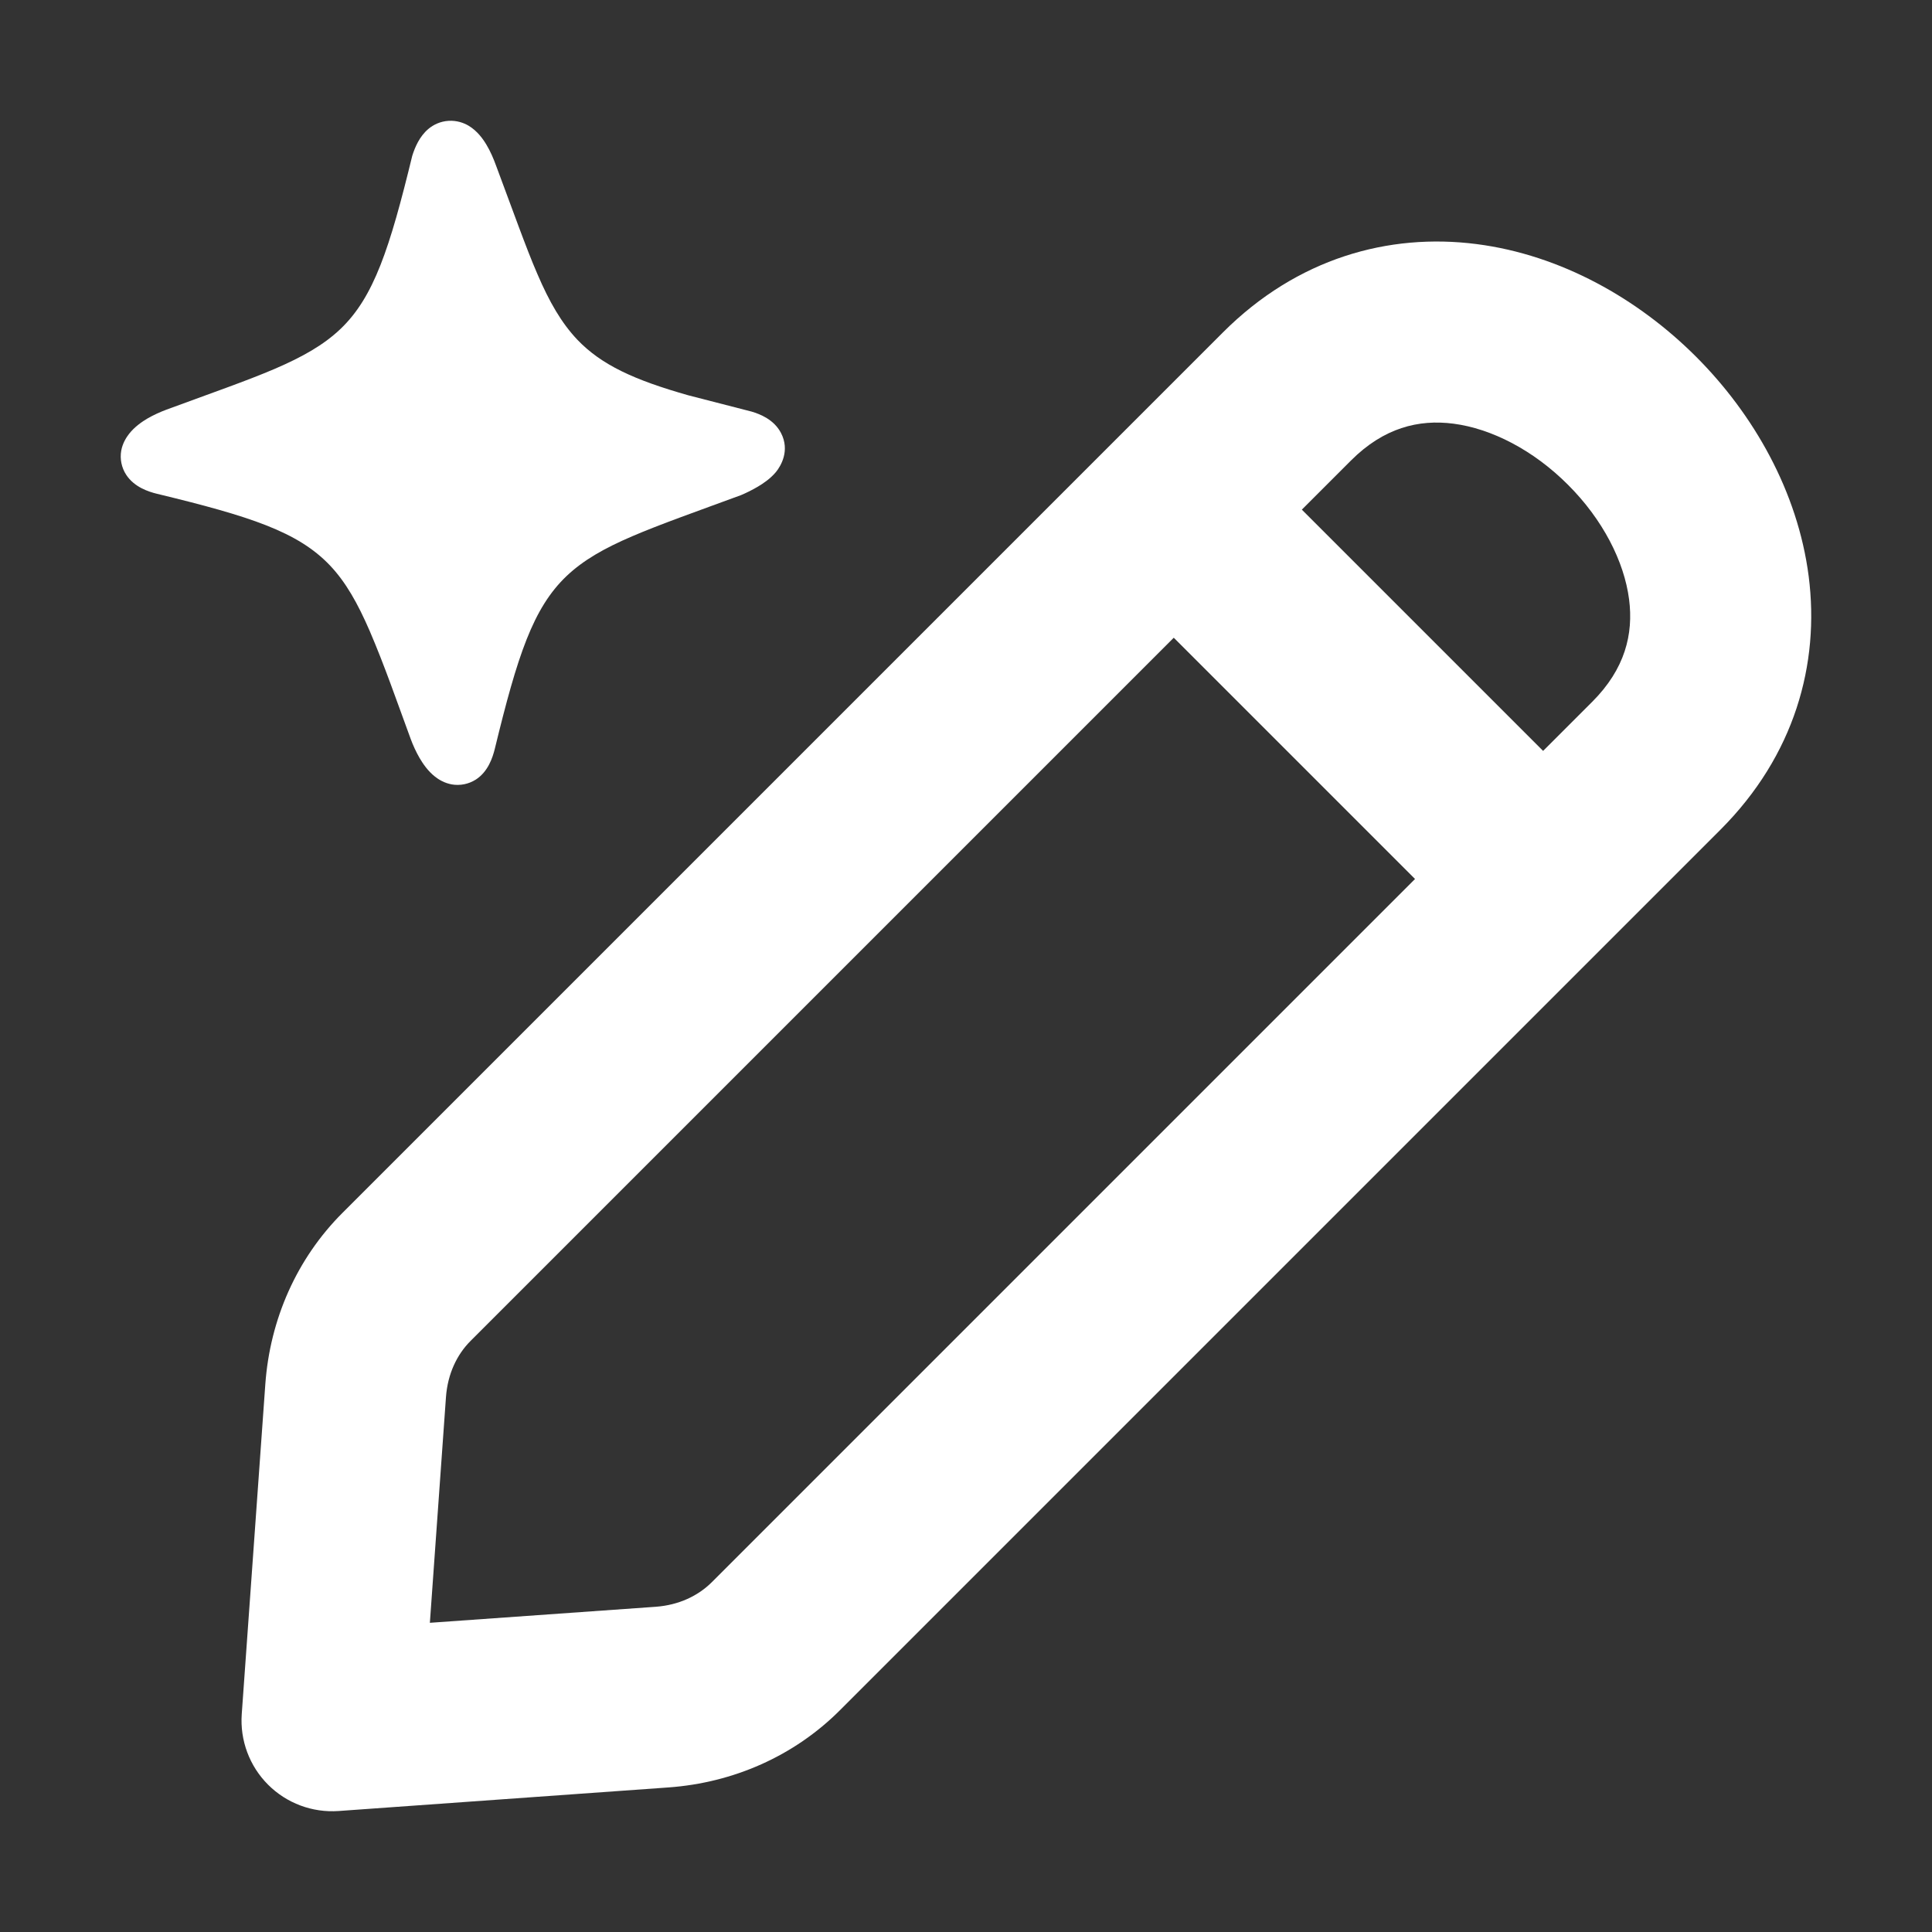 <svg width="24" height="24" viewBox="0 0 24 24" fill="none" xmlns="http://www.w3.org/2000/svg">
<rect x="0" y="0" width="24" height="24" fill="#333333" stroke="none"/>
<path fill-rule="evenodd" clip-rule="evenodd" d="M18.342 3.032C19.394 3.167 20.354 3.716 21.069 4.431C21.784 5.146 22.332 6.106 22.468 7.158C22.608 8.249 22.293 9.386 21.371 10.308L10.433 21.246C9.863 21.816 9.108 22.146 8.306 22.204L4.206 22.497C3.88 22.52 3.561 22.401 3.33 22.17C3.099 21.939 2.98 21.619 3.003 21.294L3.296 17.194C3.354 16.392 3.684 15.637 4.254 15.067L15.192 4.129C16.114 3.207 17.251 2.892 18.342 3.032ZM5.845 16.658C5.676 16.827 5.561 17.067 5.54 17.355L5.34 20.159L8.145 19.96C8.433 19.939 8.672 19.824 8.842 19.655L17.578 10.919L14.581 7.922L5.845 16.658ZM18.055 5.263C17.622 5.207 17.189 5.314 16.783 5.72L16.172 6.331L19.169 9.328L19.78 8.717C20.186 8.311 20.293 7.878 20.237 7.445C20.176 6.974 19.91 6.453 19.478 6.022C19.047 5.59 18.526 5.324 18.055 5.263Z" fill="#FFFFFF"/>
<path d="M5.573 1.501C5.673 1.495 5.759 1.525 5.82 1.561C5.93 1.626 6.002 1.729 6.044 1.8C6.092 1.88 6.131 1.971 6.164 2.062L6.443 2.814C6.526 3.036 6.601 3.233 6.676 3.405C6.824 3.75 6.974 4.011 7.172 4.22C7.471 4.533 7.878 4.72 8.552 4.911L9.337 5.113C9.44 5.144 9.614 5.21 9.702 5.379C9.815 5.597 9.701 5.788 9.638 5.865C9.57 5.946 9.481 6.006 9.415 6.045C9.344 6.087 9.269 6.124 9.204 6.151C8.647 6.356 8.197 6.514 7.853 6.662C7.508 6.81 7.246 6.958 7.037 7.157C6.62 7.555 6.428 8.146 6.147 9.301C6.12 9.41 6.064 9.585 5.911 9.684C5.82 9.742 5.712 9.762 5.611 9.744C5.519 9.727 5.448 9.683 5.403 9.647C5.316 9.579 5.253 9.486 5.212 9.416C5.168 9.34 5.13 9.256 5.102 9.18C4.931 8.716 4.779 8.272 4.593 7.839C4.443 7.494 4.296 7.231 4.097 7.022C3.699 6.605 3.108 6.414 1.95 6.134C1.843 6.108 1.669 6.051 1.569 5.9C1.509 5.809 1.488 5.701 1.506 5.598C1.523 5.506 1.568 5.435 1.603 5.39C1.671 5.303 1.763 5.239 1.833 5.198C1.909 5.154 1.992 5.117 2.067 5.089C2.628 4.882 3.068 4.73 3.413 4.582C3.759 4.433 4.021 4.285 4.229 4.087C4.645 3.691 4.842 3.082 5.121 1.936C5.154 1.831 5.21 1.696 5.321 1.602C5.384 1.549 5.47 1.507 5.573 1.501Z" fill="#FFFFFF"/>
</svg>
